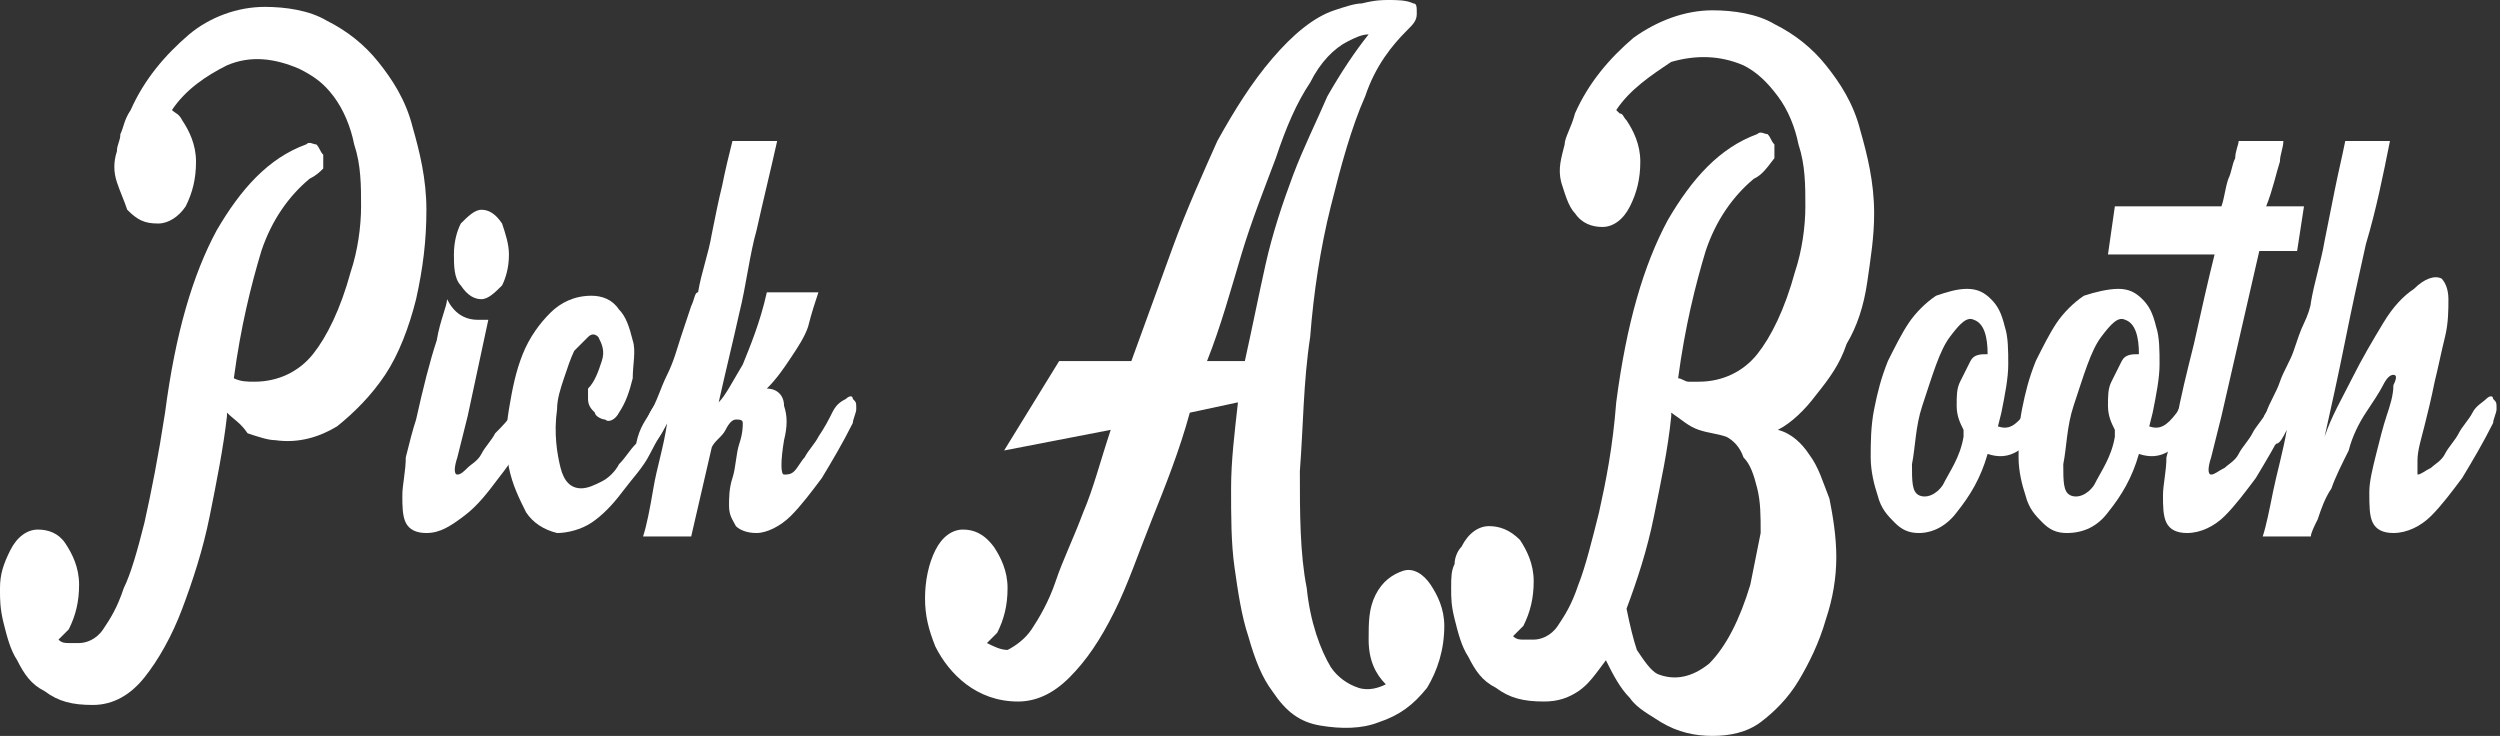 <?xml version="1.0" encoding="utf-8"?>
<!-- Generator: Adobe Illustrator 17.1.0, SVG Export Plug-In . SVG Version: 6.00 Build 0)  -->
<!DOCTYPE svg PUBLIC "-//W3C//DTD SVG 1.1//EN" "http://www.w3.org/Graphics/SVG/1.1/DTD/svg11.dtd">
<svg xmlns="http://www.w3.org/2000/svg" xmlns:xlink="http://www.w3.org/1999/xlink" x="0px" y="0px" viewBox="0 0 72.7 21.4"
	 enable-background="new 0 0 72.7 21.4" xml:space="preserve">
<rect x="0" y="0" width="72.7" height="21.4" fill="#333333" stroke="none"/>
<g>
	<g>
		<path fill="#FFFFFF" d="M7.7,0.2c0.6,0,1.3,0.1,1.8,0.4c0.6,0.3,1.1,0.7,1.5,1.2c0.4,0.5,0.8,1.1,1,1.9c0.2,0.7,0.4,1.5,0.4,2.4
			c0,0.9-0.1,1.7-0.3,2.6c-0.2,0.8-0.5,1.6-0.9,2.2c-0.4,0.6-0.9,1.1-1.4,1.5c-0.5,0.3-1.1,0.5-1.8,0.4c-0.2,0-0.5-0.1-0.8-0.2
			C7,12.3,6.8,12.2,6.6,12v0.1c-0.1,0.9-0.3,1.9-0.5,2.9c-0.2,1-0.5,1.9-0.8,2.7c-0.3,0.8-0.7,1.5-1.1,2c-0.4,0.5-0.9,0.8-1.5,0.8
			c-0.6,0-1-0.1-1.4-0.4c-0.4-0.2-0.6-0.5-0.8-0.9c-0.2-0.3-0.3-0.7-0.4-1.1C0,17.7,0,17.4,0,17.2v-0.1c0-0.4,0.1-0.7,0.3-1.1
			c0.2-0.4,0.5-0.6,0.8-0.6c0.3,0,0.6,0.1,0.8,0.4c0.2,0.3,0.4,0.7,0.4,1.2c0,0.5-0.1,0.9-0.3,1.3c-0.1,0.1-0.2,0.2-0.3,0.3
			c0.1,0.1,0.2,0.1,0.3,0.1c0.1,0,0.2,0,0.3,0c0.2,0,0.5-0.1,0.7-0.4c0.2-0.3,0.4-0.6,0.6-1.2C3.8,16.7,4,16,4.2,15.2
			c0.2-0.9,0.4-1.9,0.6-3.2c0.3-2.3,0.8-4,1.5-5.3c0.7-1.2,1.5-2.1,2.6-2.5c0.1-0.1,0.2,0,0.3,0c0.1,0.1,0.1,0.2,0.2,0.3
			c0,0.1,0,0.2,0,0.4C9.3,5,9.2,5.1,9,5.2C8.4,5.7,7.9,6.4,7.6,7.3c-0.3,1-0.6,2.2-0.8,3.7c0.2,0.1,0.4,0.1,0.6,0.1
			c0.7,0,1.3-0.3,1.7-0.8c0.4-0.5,0.8-1.3,1.1-2.4c0.2-0.6,0.3-1.3,0.3-1.9c0-0.6,0-1.2-0.2-1.8c-0.1-0.5-0.3-1-0.6-1.4
			C9.4,2.4,9.1,2.2,8.7,2C8,1.7,7.3,1.6,6.6,1.9C6,2.2,5.4,2.6,5,3.2c0.1,0.1,0.2,0.1,0.3,0.3c0.2,0.3,0.4,0.7,0.4,1.2
			c0,0.5-0.1,0.9-0.3,1.3C5.2,6.3,4.9,6.5,4.6,6.5C4.2,6.5,4,6.4,3.7,6.1C3.6,5.8,3.5,5.6,3.4,5.3C3.3,5,3.3,4.7,3.4,4.4
			c0-0.2,0.1-0.3,0.1-0.5c0.1-0.2,0.1-0.4,0.3-0.7c0.4-0.9,1-1.6,1.7-2.2C6.1,0.5,6.9,0.2,7.7,0.2z"/>
		<path fill="#FFFFFF" d="M14.9,12c0.1-0.2,0.2-0.3,0.4-0.4c0.1-0.1,0.2-0.1,0.2,0c0.1,0.1,0.1,0.1,0.1,0.3c0,0.1-0.1,0.3-0.1,0.4
			c-0.3,0.6-0.6,1.1-1,1.6c-0.3,0.4-0.6,0.8-1,1.1c-0.4,0.3-0.7,0.5-1.1,0.5c-0.3,0-0.5-0.1-0.6-0.3c-0.1-0.2-0.1-0.5-0.1-0.8
			c0-0.3,0.1-0.7,0.1-1.1c0.1-0.4,0.2-0.8,0.3-1.1c0.2-0.9,0.4-1.7,0.6-2.3c0.1-0.6,0.3-1,0.3-1.2c0.2,0.4,0.5,0.6,0.9,0.6
			c0.1,0,0.2,0,0.3,0l-0.6,2.8c-0.1,0.4-0.2,0.8-0.3,1.2c-0.1,0.3-0.1,0.5,0,0.5c0.1,0,0.2-0.1,0.3-0.2c0.1-0.1,0.3-0.2,0.4-0.4
			c0.1-0.2,0.3-0.4,0.4-0.6C14.6,12.4,14.8,12.2,14.9,12z M14.8,7.4c0,0.4-0.1,0.7-0.2,0.9c-0.2,0.2-0.4,0.4-0.6,0.4
			c-0.2,0-0.4-0.1-0.6-0.4c-0.2-0.2-0.2-0.6-0.2-0.9c0-0.4,0.1-0.7,0.2-0.9c0.2-0.2,0.4-0.4,0.6-0.4c0.2,0,0.4,0.1,0.6,0.4
			C14.7,6.8,14.8,7.1,14.8,7.4z"/>
		<path fill="#FFFFFF" d="M18.9,12c0.1-0.2,0.2-0.3,0.3-0.3c0.1-0.1,0.2-0.1,0.3-0.1c0.1,0,0.1,0.1,0.1,0.2c0,0.1,0,0.3-0.2,0.5
			c-0.1,0.2-0.3,0.5-0.5,0.9c-0.2,0.4-0.5,0.7-0.8,1.1c-0.3,0.4-0.6,0.7-0.9,0.9c-0.3,0.2-0.7,0.3-1,0.3c-0.4-0.1-0.7-0.3-0.9-0.6
			c-0.2-0.4-0.4-0.8-0.5-1.3c-0.1-0.5-0.1-1.1,0-1.7c0.1-0.6,0.2-1.1,0.4-1.6c0.2-0.5,0.5-0.9,0.8-1.2c0.3-0.3,0.7-0.5,1.2-0.5
			c0.3,0,0.6,0.1,0.8,0.4c0.2,0.2,0.3,0.5,0.4,0.9c0.1,0.3,0,0.7,0,1.1c-0.1,0.4-0.2,0.7-0.4,1c-0.1,0.2-0.3,0.3-0.4,0.2
			c-0.1,0-0.3-0.1-0.3-0.2c-0.1-0.1-0.2-0.2-0.2-0.4c0-0.2,0-0.3,0-0.3c0.2-0.2,0.3-0.5,0.4-0.8c0.1-0.3,0-0.5-0.1-0.7
			c-0.1-0.1-0.2-0.1-0.3,0c-0.1,0.1-0.2,0.2-0.4,0.4c-0.1,0.2-0.2,0.5-0.3,0.8c-0.1,0.3-0.2,0.6-0.2,0.9c-0.1,0.7,0,1.3,0.1,1.7
			c0.1,0.4,0.3,0.6,0.6,0.6c0.2,0,0.4-0.1,0.6-0.2c0.2-0.1,0.4-0.3,0.5-0.5c0.2-0.2,0.3-0.4,0.5-0.6C18.6,12.4,18.8,12.2,18.9,12z"
			/>
		<path fill="#FFFFFF" d="M24.2,12c0.1-0.2,0.2-0.3,0.4-0.4c0.1-0.1,0.2-0.1,0.2,0c0.1,0.1,0.1,0.1,0.1,0.3c0,0.1-0.1,0.3-0.1,0.4
			c-0.3,0.6-0.6,1.1-0.9,1.6c-0.3,0.4-0.6,0.8-0.9,1.1c-0.3,0.3-0.7,0.5-1,0.5c-0.3,0-0.5-0.1-0.6-0.2c-0.1-0.2-0.2-0.3-0.2-0.6
			c0-0.2,0-0.5,0.1-0.8c0.1-0.3,0.1-0.7,0.2-1c0.1-0.3,0.1-0.5,0.1-0.6c0-0.1-0.1-0.1-0.2-0.1c-0.1,0-0.2,0.1-0.3,0.3
			c-0.1,0.2-0.3,0.3-0.4,0.5l-0.6,2.6h-1.4c0.1-0.3,0.2-0.8,0.3-1.4c0.1-0.6,0.3-1.2,0.4-1.9c0,0,0,0,0,0c-0.1,0.2-0.2,0.4-0.3,0.5
			c-0.1,0.1-0.2,0.1-0.2,0c-0.1-0.1-0.1-0.2-0.1-0.3c0-0.2,0-0.3,0.1-0.5c0.2-0.3,0.3-0.7,0.5-1.1c0.2-0.4,0.3-0.8,0.4-1.1
			c0.1-0.3,0.2-0.6,0.3-0.9c0.1-0.2,0.1-0.4,0.2-0.4c0.1-0.6,0.3-1.1,0.4-1.7c0.1-0.5,0.2-1,0.3-1.4c0.1-0.5,0.2-0.9,0.3-1.3h1.3
			c-0.2,0.9-0.4,1.7-0.6,2.6c-0.2,0.7-0.3,1.6-0.5,2.4c-0.2,0.9-0.4,1.7-0.6,2.6c0.2-0.2,0.4-0.6,0.7-1.1c0.2-0.5,0.5-1.2,0.7-2.1
			h1.5c-0.1,0.3-0.2,0.6-0.3,1c-0.1,0.3-0.3,0.6-0.5,0.9c-0.2,0.3-0.4,0.6-0.7,0.9c0.3,0,0.5,0.2,0.5,0.5c0.1,0.3,0.1,0.6,0,1
			c-0.1,0.6-0.1,1,0,1c0.1,0,0.2,0,0.3-0.1c0.1-0.1,0.2-0.3,0.3-0.4c0.1-0.2,0.3-0.4,0.4-0.6C24,12.4,24.1,12.2,24.2,12z"/>
		<path fill="#FFFFFF" d="M28.9,15.9c0.2,0.3,0.4,0.7,0.4,1.2c0,0.5-0.1,0.9-0.3,1.3c-0.1,0.1-0.2,0.2-0.3,0.3
			c0.2,0.1,0.4,0.2,0.6,0.2c0.2-0.1,0.5-0.3,0.7-0.6c0.2-0.3,0.5-0.8,0.7-1.4c0.2-0.6,0.5-1.2,0.8-2c0.3-0.7,0.5-1.5,0.8-2.4
			l-3.1,0.6l1.6-2.6h2.1c0.4-1.1,0.8-2.2,1.2-3.3C34.5,6.1,35,5,35.4,4.1c0.5-0.9,1-1.7,1.6-2.4c0.6-0.7,1.2-1.2,1.8-1.4
			c0.3-0.1,0.6-0.2,0.8-0.2C40,0,40.2,0,40.4,0c0.2,0,0.5,0,0.7,0.1c0.1,0,0.1,0.1,0.1,0.3c0,0.2-0.1,0.3-0.3,0.5
			c-0.4,0.4-0.9,1-1.2,1.9c-0.4,0.9-0.7,2-1,3.2c-0.3,1.2-0.5,2.5-0.6,3.8c-0.2,1.3-0.2,2.6-0.3,3.9c0,1.2,0,2.4,0.2,3.4
			c0.1,1,0.4,1.8,0.7,2.3c0.2,0.3,0.5,0.5,0.8,0.6c0.3,0.1,0.6,0,0.8-0.1c-0.3-0.3-0.5-0.7-0.5-1.3c0-0.5,0-0.9,0.2-1.3
			c0.2-0.4,0.5-0.6,0.8-0.7c0.3-0.1,0.6,0.1,0.8,0.4c0.2,0.3,0.4,0.7,0.4,1.2c0,0.7-0.2,1.3-0.5,1.8c-0.4,0.5-0.8,0.8-1.4,1
			c-0.5,0.2-1.1,0.2-1.7,0.1c-0.6-0.1-1-0.4-1.4-1c-0.3-0.4-0.5-0.9-0.7-1.6c-0.2-0.6-0.3-1.3-0.4-2c-0.1-0.7-0.1-1.5-0.1-2.3
			c0-0.8,0.1-1.6,0.2-2.5l-1.4,0.3c-0.3,1.1-0.7,2.1-1.1,3.1c-0.4,1-0.7,1.9-1.1,2.7c-0.4,0.8-0.8,1.4-1.3,1.9
			c-0.5,0.5-1,0.7-1.5,0.7c-0.6,0-1.1-0.2-1.5-0.5c-0.4-0.3-0.7-0.7-0.9-1.1c-0.2-0.5-0.3-0.9-0.3-1.4c0-0.5,0.1-1,0.3-1.4
			c0.2-0.4,0.5-0.6,0.8-0.6C28.3,15.4,28.6,15.5,28.9,15.9z M36.2,10.5c0.2-0.9,0.4-1.9,0.6-2.8c0.2-0.9,0.5-1.8,0.8-2.6
			c0.3-0.8,0.7-1.6,1-2.3C39,2.1,39.4,1.5,39.8,1c-0.2,0-0.4,0.1-0.6,0.2c-0.4,0.2-0.8,0.6-1.1,1.2c-0.4,0.6-0.7,1.3-1,2.2
			c-0.3,0.8-0.7,1.8-1,2.8c-0.3,1-0.6,2.1-1,3.1H36.2z"/>
		<path fill="#FFFFFF" d="M47.3,3.5c0.2,0.3,0.4,0.7,0.4,1.2c0,0.5-0.1,0.9-0.3,1.3c-0.2,0.4-0.5,0.6-0.8,0.6
			c-0.3,0-0.6-0.1-0.8-0.4c-0.2-0.2-0.3-0.6-0.4-0.9c-0.1-0.4,0-0.7,0.1-1.1c0-0.2,0.2-0.5,0.3-0.9c0.4-0.9,1-1.6,1.7-2.2
			c0.7-0.5,1.5-0.8,2.3-0.8c0.6,0,1.3,0.1,1.8,0.4c0.6,0.3,1.1,0.7,1.5,1.2c0.4,0.5,0.8,1.1,1,1.9c0.2,0.7,0.4,1.5,0.4,2.4
			c0,0.7-0.1,1.3-0.2,2c-0.1,0.7-0.3,1.3-0.6,1.8c-0.2,0.6-0.5,1-0.9,1.5c-0.3,0.4-0.7,0.8-1.1,1c0.4,0.1,0.7,0.4,0.9,0.7
			c0.3,0.4,0.4,0.8,0.6,1.3c0.1,0.5,0.2,1.1,0.2,1.7c0,0.6-0.1,1.2-0.3,1.8c-0.2,0.7-0.5,1.3-0.8,1.8c-0.3,0.5-0.7,0.9-1.1,1.2
			c-0.4,0.3-0.9,0.4-1.4,0.4c-0.5,0-1-0.1-1.5-0.4c-0.3-0.2-0.7-0.4-0.9-0.7c-0.3-0.3-0.5-0.7-0.7-1.1c-0.3,0.4-0.5,0.7-0.8,0.9
			c-0.3,0.2-0.6,0.3-1,0.3c-0.6,0-1-0.1-1.4-0.4c-0.4-0.2-0.6-0.5-0.8-0.9c-0.2-0.3-0.3-0.7-0.4-1.1c-0.1-0.4-0.1-0.6-0.1-0.9
			c0-0.3,0-0.5,0.1-0.7c0-0.2,0.1-0.4,0.2-0.5c0.2-0.4,0.5-0.6,0.8-0.6c0.3,0,0.6,0.1,0.9,0.4c0.2,0.3,0.4,0.7,0.4,1.2
			c0,0.5-0.1,0.9-0.3,1.3c-0.1,0.1-0.2,0.2-0.3,0.3c0.1,0.1,0.2,0.1,0.3,0.1c0.1,0,0.2,0,0.3,0c0.2,0,0.5-0.1,0.7-0.4
			c0.2-0.3,0.4-0.6,0.6-1.2c0.2-0.5,0.4-1.3,0.6-2.1c0.2-0.9,0.4-1.9,0.5-3.2c0.3-2.3,0.8-4,1.5-5.3c0.7-1.2,1.5-2.1,2.6-2.5
			c0.1-0.1,0.2,0,0.3,0c0.1,0.1,0.1,0.2,0.2,0.3c0,0.1,0,0.2,0,0.4C51.3,5,51.2,5.1,51,5.2c-0.6,0.5-1.1,1.2-1.4,2.1
			c-0.3,1-0.6,2.2-0.8,3.7c0.1,0,0.2,0.1,0.3,0.1c0.1,0,0.2,0,0.3,0c0.7,0,1.3-0.3,1.7-0.8c0.4-0.5,0.8-1.3,1.1-2.4
			c0.2-0.6,0.3-1.3,0.3-1.9c0-0.6,0-1.2-0.2-1.8c-0.1-0.5-0.3-1-0.6-1.4c-0.3-0.4-0.6-0.7-1-0.9c-0.7-0.3-1.4-0.3-2.1-0.1
			C48,2.2,47.4,2.6,47,3.2c0,0,0.1,0.1,0.1,0.1C47.2,3.3,47.2,3.4,47.3,3.5z M50.2,12.7c-0.3-0.1-0.5-0.1-0.8-0.2
			c-0.3-0.1-0.5-0.3-0.8-0.5v0.1c-0.1,1-0.3,1.9-0.5,2.9c-0.2,1-0.5,1.9-0.8,2.7c0.1,0.5,0.2,0.9,0.3,1.2c0.2,0.3,0.4,0.6,0.6,0.7
			c0.5,0.2,1,0.1,1.5-0.3c0.5-0.5,0.9-1.3,1.2-2.3c0.1-0.5,0.2-1,0.3-1.5c0-0.5,0-0.9-0.1-1.3c-0.1-0.4-0.2-0.7-0.4-0.9
			C50.6,13,50.4,12.8,50.2,12.7z"/>
		<path fill="#FFFFFF" d="M57.2,8.4c0.3,0,0.5,0.1,0.7,0.3c0.2,0.2,0.3,0.4,0.4,0.8c0.1,0.3,0.1,0.7,0.1,1.1c0,0.4-0.1,0.9-0.2,1.4
			l-0.1,0.4c0.3,0.1,0.5,0,0.8-0.4c0.1-0.2,0.2-0.3,0.3-0.4c0.1-0.1,0.2-0.1,0.2,0c0.1,0.1,0.1,0.1,0.1,0.3c0,0.1,0,0.3-0.1,0.4
			c-0.2,0.3-0.4,0.6-0.7,0.8c-0.3,0.2-0.6,0.2-0.9,0.1c-0.2,0.7-0.5,1.2-0.9,1.7c-0.3,0.4-0.7,0.6-1.1,0.6c-0.3,0-0.5-0.1-0.7-0.3
			c-0.2-0.2-0.4-0.4-0.5-0.8c-0.1-0.3-0.2-0.7-0.2-1.1c0-0.4,0-0.9,0.1-1.4c0.1-0.5,0.2-0.9,0.4-1.4c0.2-0.4,0.4-0.8,0.6-1.1
			c0.2-0.3,0.5-0.6,0.8-0.8C56.6,8.5,56.9,8.4,57.2,8.4z M57.1,12.5c-0.1-0.2-0.2-0.4-0.2-0.7c0-0.3,0-0.5,0.1-0.7
			c0.1-0.2,0.2-0.4,0.3-0.6c0.1-0.2,0.3-0.2,0.5-0.2c0-0.5-0.1-0.9-0.4-1c-0.2-0.1-0.4,0.1-0.7,0.5c-0.3,0.4-0.5,1.1-0.8,2
			c-0.2,0.6-0.2,1.2-0.3,1.7c0,0.5,0,0.8,0.2,0.9c0.2,0.1,0.5,0,0.7-0.3c0.2-0.4,0.5-0.8,0.6-1.4L57.1,12.5z"/>
		<path fill="#FFFFFF" d="M61.6,8.4c0.3,0,0.5,0.1,0.7,0.3c0.2,0.2,0.3,0.4,0.4,0.8c0.1,0.3,0.1,0.7,0.1,1.1c0,0.4-0.1,0.9-0.2,1.4
			l-0.1,0.4c0.3,0.1,0.5,0,0.8-0.4c0.1-0.2,0.2-0.3,0.3-0.4c0.1-0.1,0.2-0.1,0.2,0c0.1,0.1,0.1,0.1,0.1,0.3c0,0.1,0,0.3-0.1,0.4
			c-0.2,0.3-0.4,0.6-0.7,0.8c-0.3,0.2-0.6,0.2-0.9,0.1c-0.2,0.7-0.5,1.2-0.9,1.7c-0.3,0.4-0.7,0.6-1.2,0.6c-0.3,0-0.5-0.1-0.7-0.3
			c-0.2-0.2-0.4-0.4-0.5-0.8c-0.1-0.3-0.2-0.7-0.2-1.1c0-0.4,0-0.9,0.1-1.4c0.1-0.5,0.2-0.9,0.4-1.4c0.2-0.4,0.4-0.8,0.6-1.1
			c0.2-0.3,0.5-0.6,0.8-0.8C60.9,8.5,61.3,8.4,61.6,8.4z M61.5,12.5c-0.1-0.2-0.2-0.4-0.2-0.7c0-0.3,0-0.5,0.1-0.7
			c0.1-0.2,0.2-0.4,0.3-0.6c0.1-0.2,0.3-0.2,0.5-0.2c0-0.5-0.1-0.9-0.4-1c-0.2-0.1-0.4,0.1-0.7,0.5c-0.3,0.4-0.5,1.1-0.8,2
			c-0.2,0.6-0.2,1.2-0.3,1.7c0,0.5,0,0.8,0.2,0.9c0.2,0.1,0.5,0,0.7-0.3c0.2-0.4,0.5-0.8,0.6-1.4L61.5,12.5z"/>
		<path fill="#FFFFFF" d="M66.8,7.3h-1.1l-1.1,4.8c-0.1,0.4-0.2,0.8-0.3,1.2c-0.1,0.3-0.1,0.5,0,0.5c0.1,0,0.2-0.1,0.4-0.2
			c0.1-0.1,0.3-0.2,0.4-0.4c0.1-0.2,0.3-0.4,0.4-0.6c0.1-0.2,0.3-0.4,0.4-0.6c0.1-0.2,0.3-0.3,0.4-0.4c0.1-0.1,0.2-0.1,0.2,0
			c0.1,0.1,0.1,0.1,0.1,0.3c0,0.1-0.1,0.3-0.1,0.4c-0.3,0.6-0.6,1.1-0.9,1.6c-0.3,0.4-0.6,0.8-0.9,1.1c-0.3,0.3-0.7,0.5-1.1,0.5
			c-0.3,0-0.5-0.1-0.6-0.3c-0.1-0.2-0.1-0.5-0.1-0.8c0-0.3,0.1-0.7,0.1-1.1c0.1-0.4,0.2-0.8,0.3-1.1c0.1-0.6,0.3-1.4,0.5-2.2
			c0.2-0.9,0.4-1.8,0.6-2.6h-3.1L61.5,6h3.1c0.1-0.3,0.1-0.5,0.2-0.8C64.9,5,64.9,4.8,65,4.6c0-0.2,0.1-0.4,0.1-0.5h1.3
			c0,0.2-0.1,0.4-0.1,0.6C66.2,5,66.1,5.5,65.9,6H67L66.8,7.3z"/>
		<path fill="#FFFFFF" d="M65.9,12c0.1-0.3,0.3-0.6,0.4-0.9c0.1-0.3,0.3-0.6,0.4-0.9c0.1-0.3,0.2-0.6,0.3-0.8
			c0.1-0.2,0.2-0.5,0.2-0.6c0.1-0.6,0.3-1.2,0.4-1.8c0.1-0.5,0.2-1,0.3-1.5c0.1-0.5,0.2-0.9,0.3-1.4h1.3c-0.2,1-0.4,2-0.7,3
			c-0.2,0.9-0.4,1.8-0.6,2.8c-0.2,1-0.4,1.9-0.6,2.8c0.2-0.6,0.5-1.1,0.8-1.7c0.3-0.6,0.6-1.1,0.9-1.6c0.3-0.5,0.6-0.8,0.9-1
			C70.5,8.1,70.8,8,71,8.1c0.1,0.1,0.2,0.3,0.2,0.6c0,0.3,0,0.7-0.1,1.1c-0.1,0.4-0.2,0.9-0.3,1.3c-0.1,0.5-0.2,0.9-0.3,1.3
			c-0.1,0.4-0.2,0.7-0.2,1c0,0.3,0,0.4,0,0.4c0.1,0,0.2-0.1,0.4-0.2c0.1-0.1,0.3-0.2,0.4-0.4c0.1-0.2,0.3-0.4,0.4-0.6
			c0.1-0.2,0.3-0.4,0.4-0.6c0.1-0.2,0.3-0.3,0.4-0.4c0.1-0.1,0.2-0.1,0.2,0c0.1,0.1,0.1,0.1,0.1,0.3c0,0.1-0.1,0.3-0.1,0.4
			c-0.3,0.6-0.6,1.1-0.9,1.6c-0.3,0.4-0.6,0.8-0.9,1.1c-0.3,0.3-0.7,0.5-1.1,0.5c-0.3,0-0.5-0.1-0.6-0.3c-0.1-0.2-0.1-0.5-0.1-0.9
			c0-0.3,0.1-0.7,0.2-1.1c0.1-0.4,0.2-0.8,0.3-1.1c0.1-0.3,0.2-0.6,0.2-0.9c0.1-0.2,0.1-0.3,0-0.3c-0.1,0-0.2,0.1-0.3,0.3
			c-0.1,0.2-0.3,0.5-0.5,0.8c-0.2,0.3-0.4,0.7-0.5,1.1c-0.2,0.4-0.4,0.8-0.5,1.1c-0.2,0.3-0.3,0.6-0.4,0.9c-0.1,0.2-0.2,0.4-0.2,0.5
			v0h-1.4c0.1-0.3,0.2-0.8,0.3-1.3c0.1-0.5,0.3-1.2,0.4-1.8c-0.1,0.2-0.2,0.4-0.3,0.4c-0.1,0.1-0.2,0-0.2,0
			c-0.1-0.1-0.1-0.2-0.1-0.3C65.8,12.3,65.8,12.1,65.9,12z"/>
	</g>
</g>
</svg>
